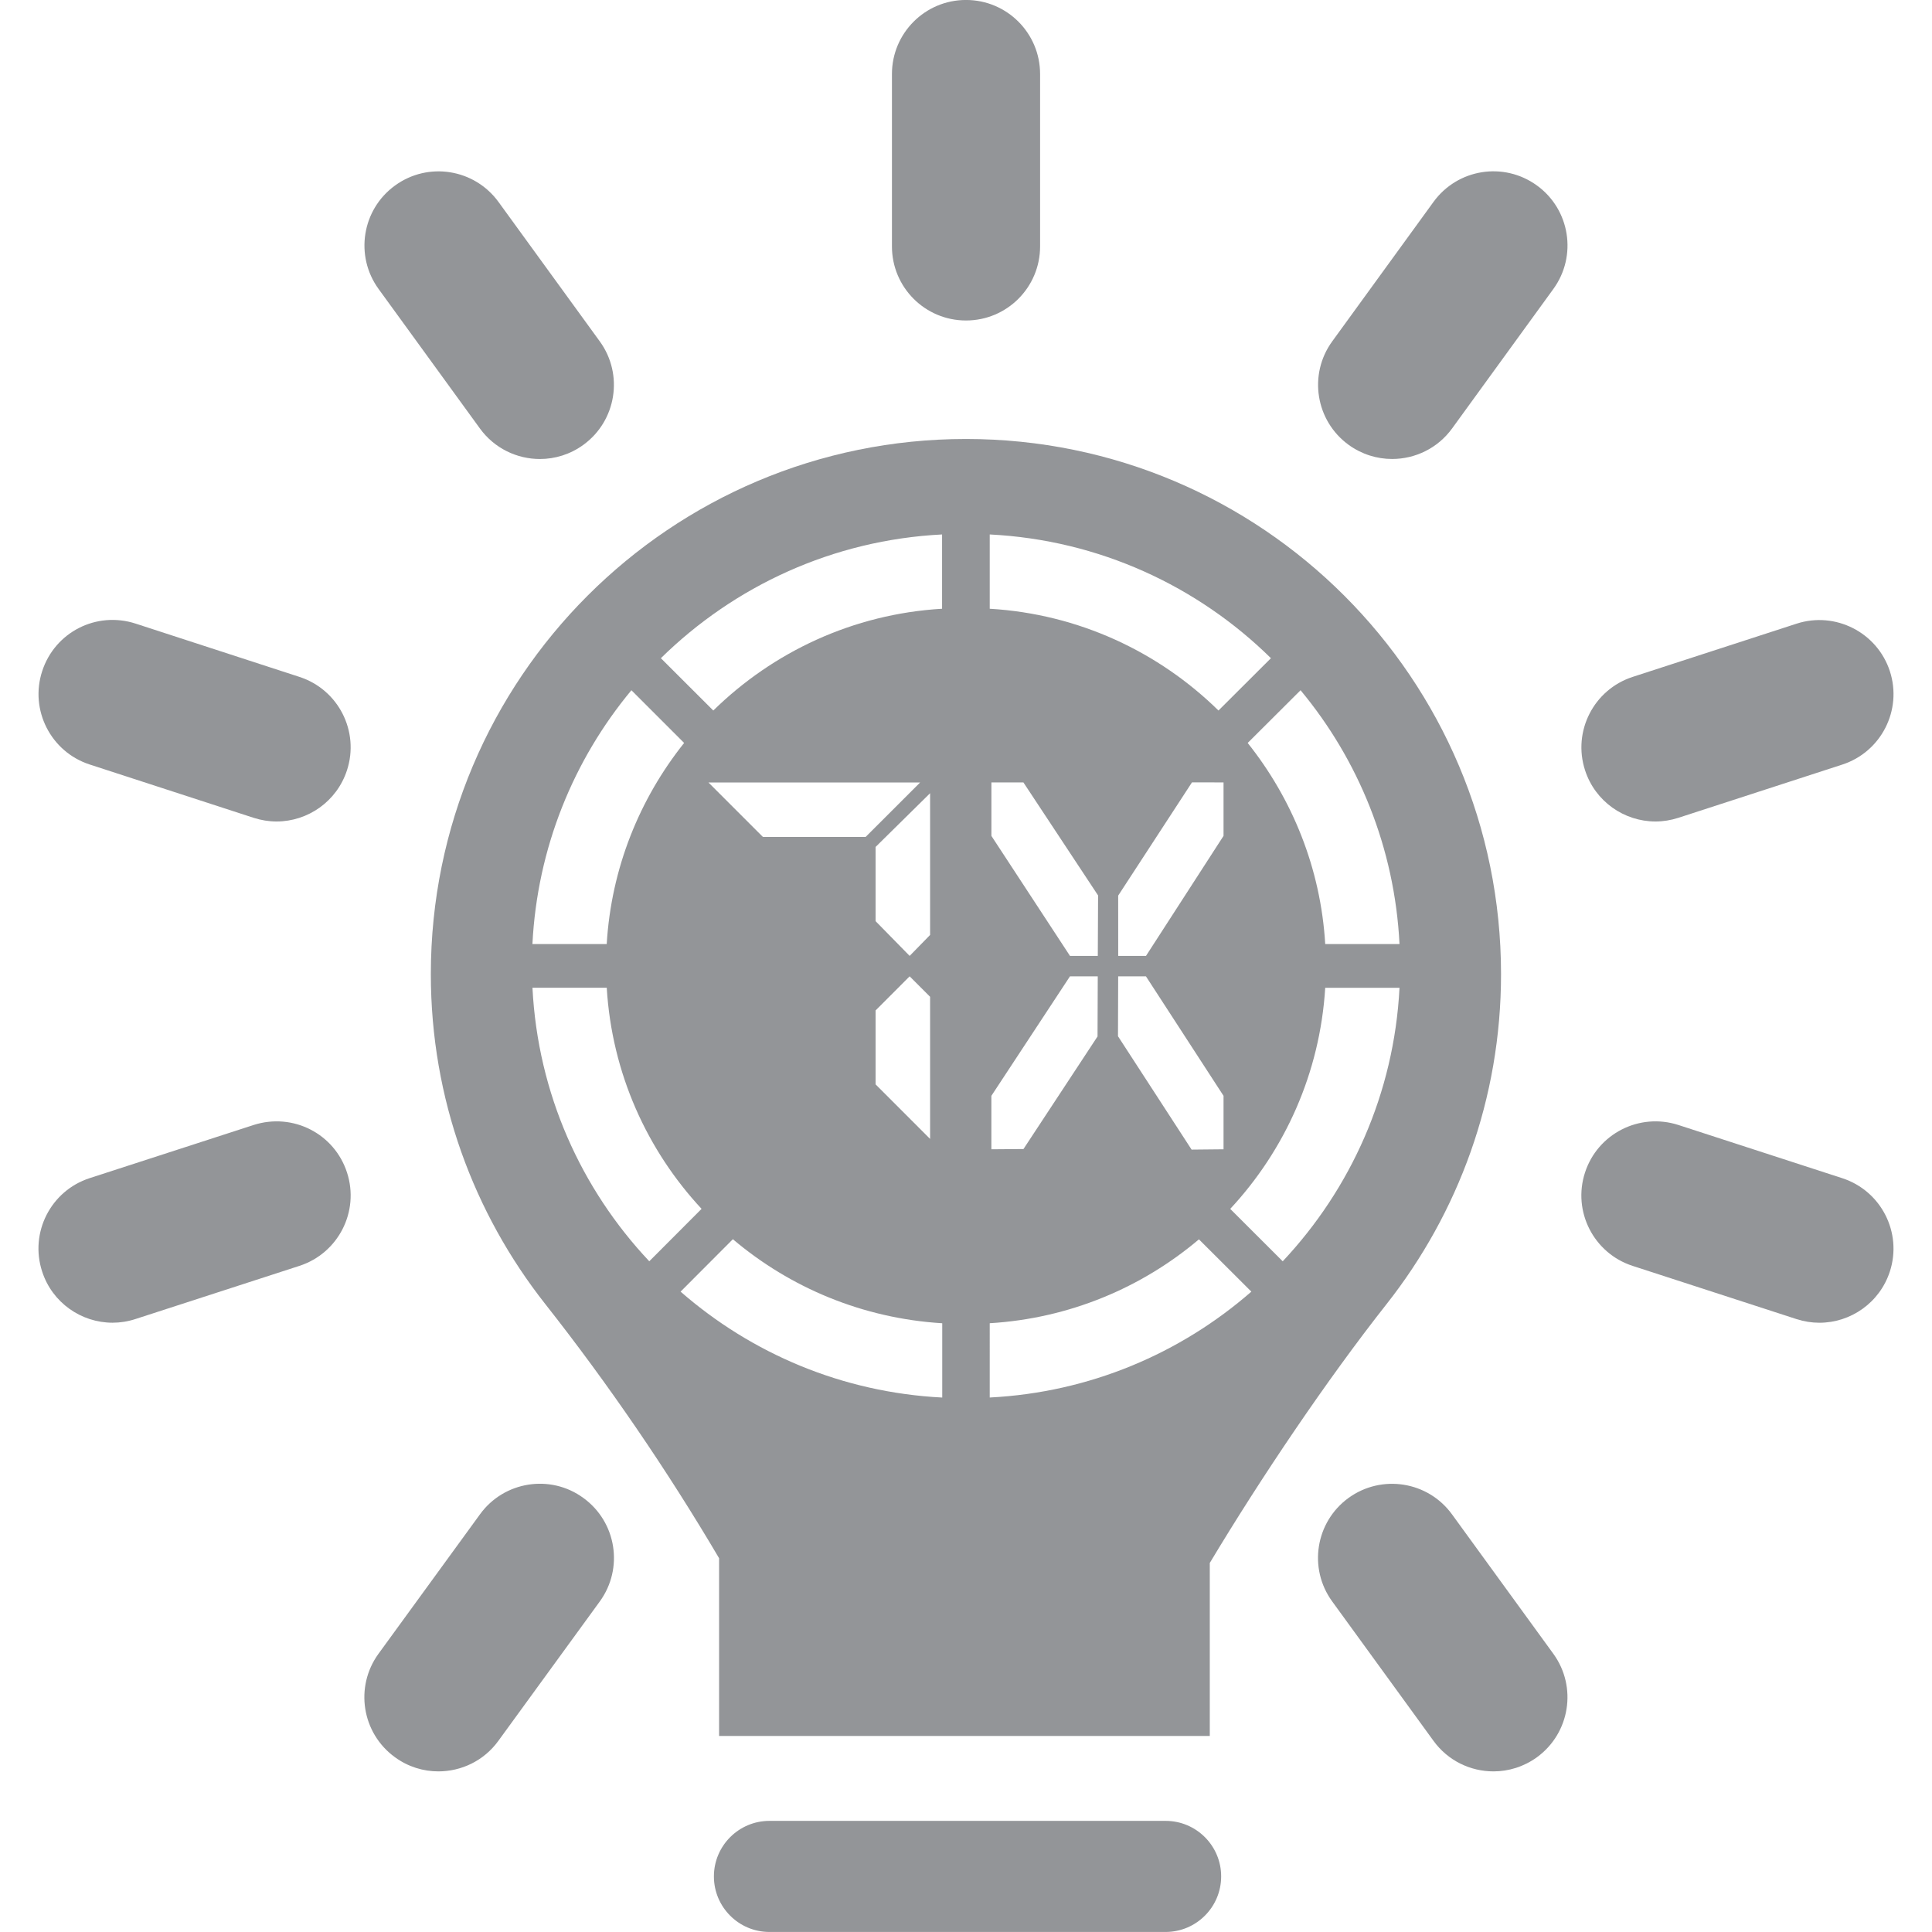 <?xml version="1.0" encoding="utf-8"?>
<!-- Generator: Adobe Illustrator 19.0.0, SVG Export Plug-In . SVG Version: 6.00 Build 0)  -->
<svg version="1.1" id="Icons" xmlns="http://www.w3.org/2000/svg" xmlns:xlink="http://www.w3.org/1999/xlink" x="0px" y="0px"
	 viewBox="0 0 60 60" style="enable-background:new 0 0 60 60;" xml:space="preserve">
<style type="text/css">
	.st0{fill:#939598;}
</style>
<path id="XMLID_140_" class="st0" d="M36.199,56.549H23.896c-0.952,0-1.725,0.773-1.725,1.725c0,0.952,0.773,1.725,1.725,1.725
	h12.302c0.952,0,1.726-0.773,1.726-1.725C37.925,57.322,37.151,56.549,36.199,56.549z"/>
<g id="XMLID_152_">
	<path id="XMLID_142_" class="st0" d="M30,9.953c1.273,0,2.301-1.03,2.301-2.301V2.3c0-1.271-1.029-2.301-2.301-2.301
		c-1.271,0-2.3,1.03-2.3,2.301v5.352C27.7,8.923,28.728,9.953,30,9.953z"/>
	<path id="XMLID_143_" class="st0" d="M14.903,13.305c0.451,0.621,1.153,0.95,1.865,0.95c0.467,0,0.941-0.143,1.349-0.44
		c1.027-0.746,1.256-2.185,0.51-3.213l-3.146-4.331c-0.748-1.027-2.184-1.258-3.214-0.509c-1.027,0.745-1.256,2.184-0.51,3.212
		L14.903,13.305z"/>
	<path id="XMLID_144_" class="st0" d="M18.118,46.521c-1.024-0.751-2.469-0.52-3.212,0.508l-3.15,4.328
		c-0.748,1.028-0.521,2.467,0.508,3.214c0.407,0.298,0.88,0.441,1.349,0.441c0.713,0,1.414-0.328,1.863-0.947l3.15-4.329
		C19.375,48.707,19.147,47.268,18.118,46.521z"/>
	<path id="XMLID_145_" class="st0" d="M47.732,5.761c-1.033-0.75-2.466-0.519-3.214,0.51l-3.145,4.331
		c-0.746,1.028-0.517,2.467,0.51,3.213c0.409,0.296,0.882,0.439,1.349,0.439c0.713,0,1.414-0.328,1.865-0.949l3.145-4.332
		C48.988,7.945,48.759,6.506,47.732,5.761z"/>
	<path id="XMLID_146_" class="st0" d="M45.093,47.029c-0.746-1.027-2.184-1.255-3.214-0.509c-1.026,0.747-1.255,2.185-0.507,3.213
		l3.147,4.331c0.449,0.619,1.15,0.948,1.863,0.948c0.468,0,0.94-0.143,1.349-0.439c1.027-0.747,1.256-2.186,0.509-3.214
		L45.093,47.029z"/>
	<path id="XMLID_147_" class="st0" d="M2.785,23.742l5.092,1.656c0.237,0.076,0.475,0.114,0.711,0.114
		c0.97,0,1.871-0.619,2.188-1.591c0.394-1.208-0.267-2.506-1.476-2.899L4.21,19.366c-1.22-0.394-2.507,0.268-2.9,1.477
		C0.916,22.05,1.577,23.349,2.785,23.742z"/>
	<path id="XMLID_148_" class="st0" d="M57.213,36.59l-5.09-1.653c-1.21-0.39-2.506,0.269-2.899,1.477
		c-0.394,1.208,0.269,2.507,1.478,2.899l5.091,1.653c0.236,0.076,0.474,0.113,0.71,0.113c0.97,0,1.871-0.619,2.188-1.59
		C59.084,38.281,58.422,36.983,57.213,36.59z"/>
	<path id="XMLID_149_" class="st0" d="M7.878,34.937l-5.093,1.651c-1.208,0.392-1.871,1.689-1.477,2.898
		c0.314,0.972,1.217,1.592,2.187,1.592c0.235,0,0.475-0.037,0.711-0.114l5.092-1.651c1.21-0.392,1.872-1.69,1.479-2.898
		C10.386,35.207,9.098,34.547,7.878,34.937z"/>
	<path id="XMLID_150_" class="st0" d="M51.413,25.512c0.236,0,0.474-0.038,0.71-0.114l5.09-1.653
		c1.209-0.393,1.871-1.691,1.479-2.899c-0.394-1.208-1.696-1.868-2.898-1.477l-5.091,1.653c-1.208,0.393-1.871,1.691-1.478,2.899
		C49.54,24.893,50.442,25.512,51.413,25.512z"/>
</g>
<path class="st0" d="M37.571,53.913v-5.374c1.585-2.643,3.635-5.686,5.487-8.035c2.226-2.823,3.558-6.378,3.558-10.252
	c0-9.179-7.44-16.619-16.617-16.619c-9.18,0-16.619,7.44-16.619,16.619c0,3.872,1.331,7.427,3.556,10.249
	c1.95,2.474,3.796,5.174,5.396,7.891v5.52H37.571z M39.836,39.171l-1.63-1.628c1.695-1.822,2.787-4.217,2.95-6.867h2.307
	C43.295,33.963,41.944,36.926,39.836,39.171z M43.463,29.319h-2.307c-0.141-2.359-1.026-4.512-2.408-6.246l1.642-1.637
	C42.182,23.592,43.313,26.326,43.463,29.319z M30.737,16.598c3.402,0.172,6.462,1.607,8.733,3.843l-1.629,1.625
	c-1.853-1.819-4.34-2.997-7.104-3.161V16.598z M35.59,29.686h-0.863l-0.001-1.872l2.292-3.517l0.98,0.002v1.66L35.59,29.686z
	 M37.998,34.032v1.66l-0.992,0.01l-2.286-3.521l0.006-1.859h0.863L37.998,34.032z M33.23,29.687l-2.441-3.727V24.3l0.994-0.001
	l2.319,3.51l-0.009,1.878H33.23z M34.092,30.321l-0.007,1.867l-2.3,3.496l-0.997,0.008v-1.66l2.441-3.711H34.092z M30.737,41.094
	c2.469-0.149,4.723-1.104,6.497-2.605l1.628,1.624c-2.196,1.916-5.018,3.13-8.125,3.288V41.094z M29.257,16.598v2.307
	c-2.764,0.163-5.251,1.342-7.105,3.161l-1.628-1.625C22.8,18.205,25.859,16.77,29.257,16.598z M27.192,31.38l1.058-1.059
	l0.635,0.635v4.414l-1.693-1.694V31.38z M26.883,25.992h-3.19L22.001,24.3h6.575L26.883,25.992z M28.25,29.686l-1.058-1.079v-2.304
	l1.693-1.669v4.402L28.25,29.686z M19.609,21.436l1.637,1.637c-1.383,1.734-2.263,3.888-2.404,6.246h-2.307
	C16.686,26.326,17.817,23.592,19.609,21.436z M16.536,30.675h2.307c0.159,2.651,1.25,5.045,2.945,6.867l-1.624,1.628
	C18.05,36.926,16.703,33.963,16.536,30.675z M21.136,40.113l1.624-1.628c1.779,1.506,4.029,2.457,6.502,2.61v2.307
	C26.149,43.243,23.332,42.029,21.136,40.113z"/>
<g id="XMLID_22_">
</g>
<g id="XMLID_44_">
</g>
<g id="XMLID_47_">
</g>
<g id="XMLID_48_">
</g>
<g id="XMLID_49_">
</g>
<g id="XMLID_50_">
</g>
</svg>
